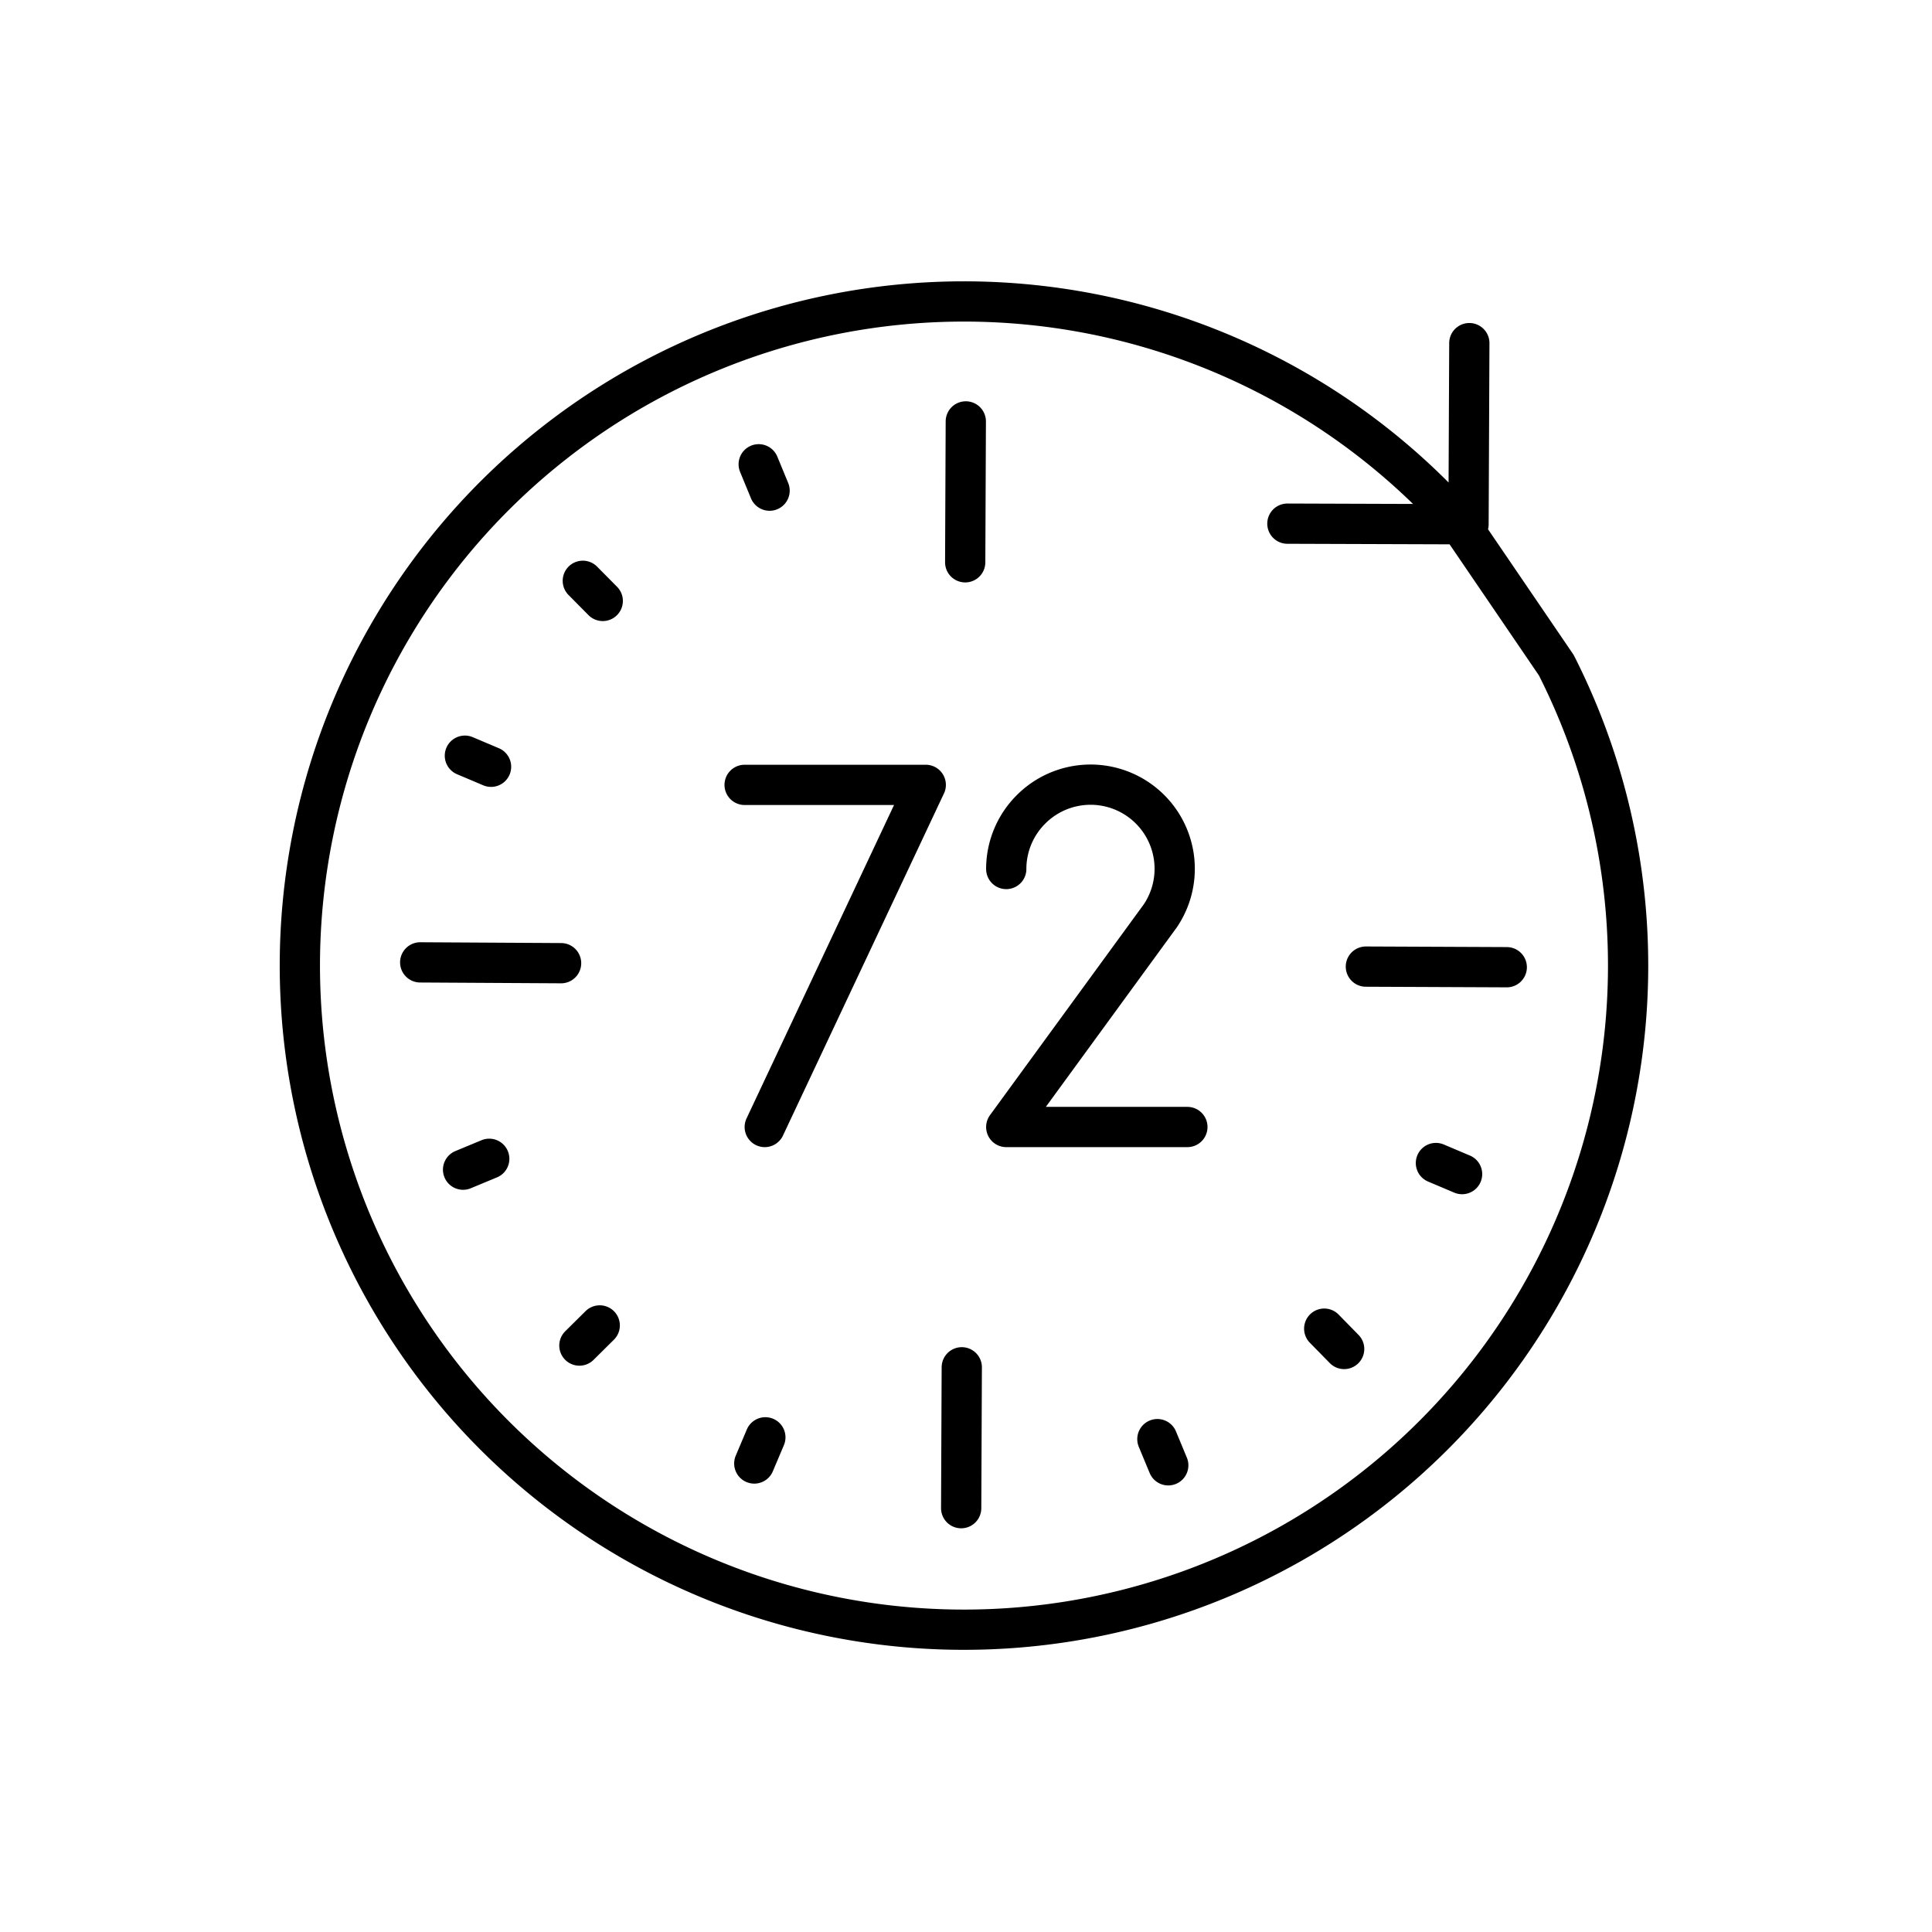 <svg viewBox="0 0 96 96" fill="none" xmlns="http://www.w3.org/2000/svg"><path d="M37 39h9l-8 17m9.99-35.06l-.03 7m-.17 40l-.03 7M27.88 47.86l-7-.04m53.99.24l-7-.03m5.14-30.98l-.04 9-9-.03m-35.01 2.84l.99 1m-1.16 37l1.01-1m36.99 1.17l-.99-1.01M23.1 37.55l1.3.55m13.08 34.62l.55-1.3m34.62-13.08l-1.3-.55M37.7 23.07l.54 1.31M23.01 58.12l1.3-.54m33.74 15.23l-.54-1.3m15.05-45.46a33 33 0 104.77 7l-4.77-7z" stroke="currentColor" stroke-width="2" stroke-linecap="round" stroke-linejoin="round"/><path d="M59 56h-9l7.66-10.5a4.18 4.18 0 00-6.436-5.276A4.18 4.18 0 0050 43.18" stroke="currentColor" stroke-width="2" stroke-linecap="round" stroke-linejoin="round"/></svg>